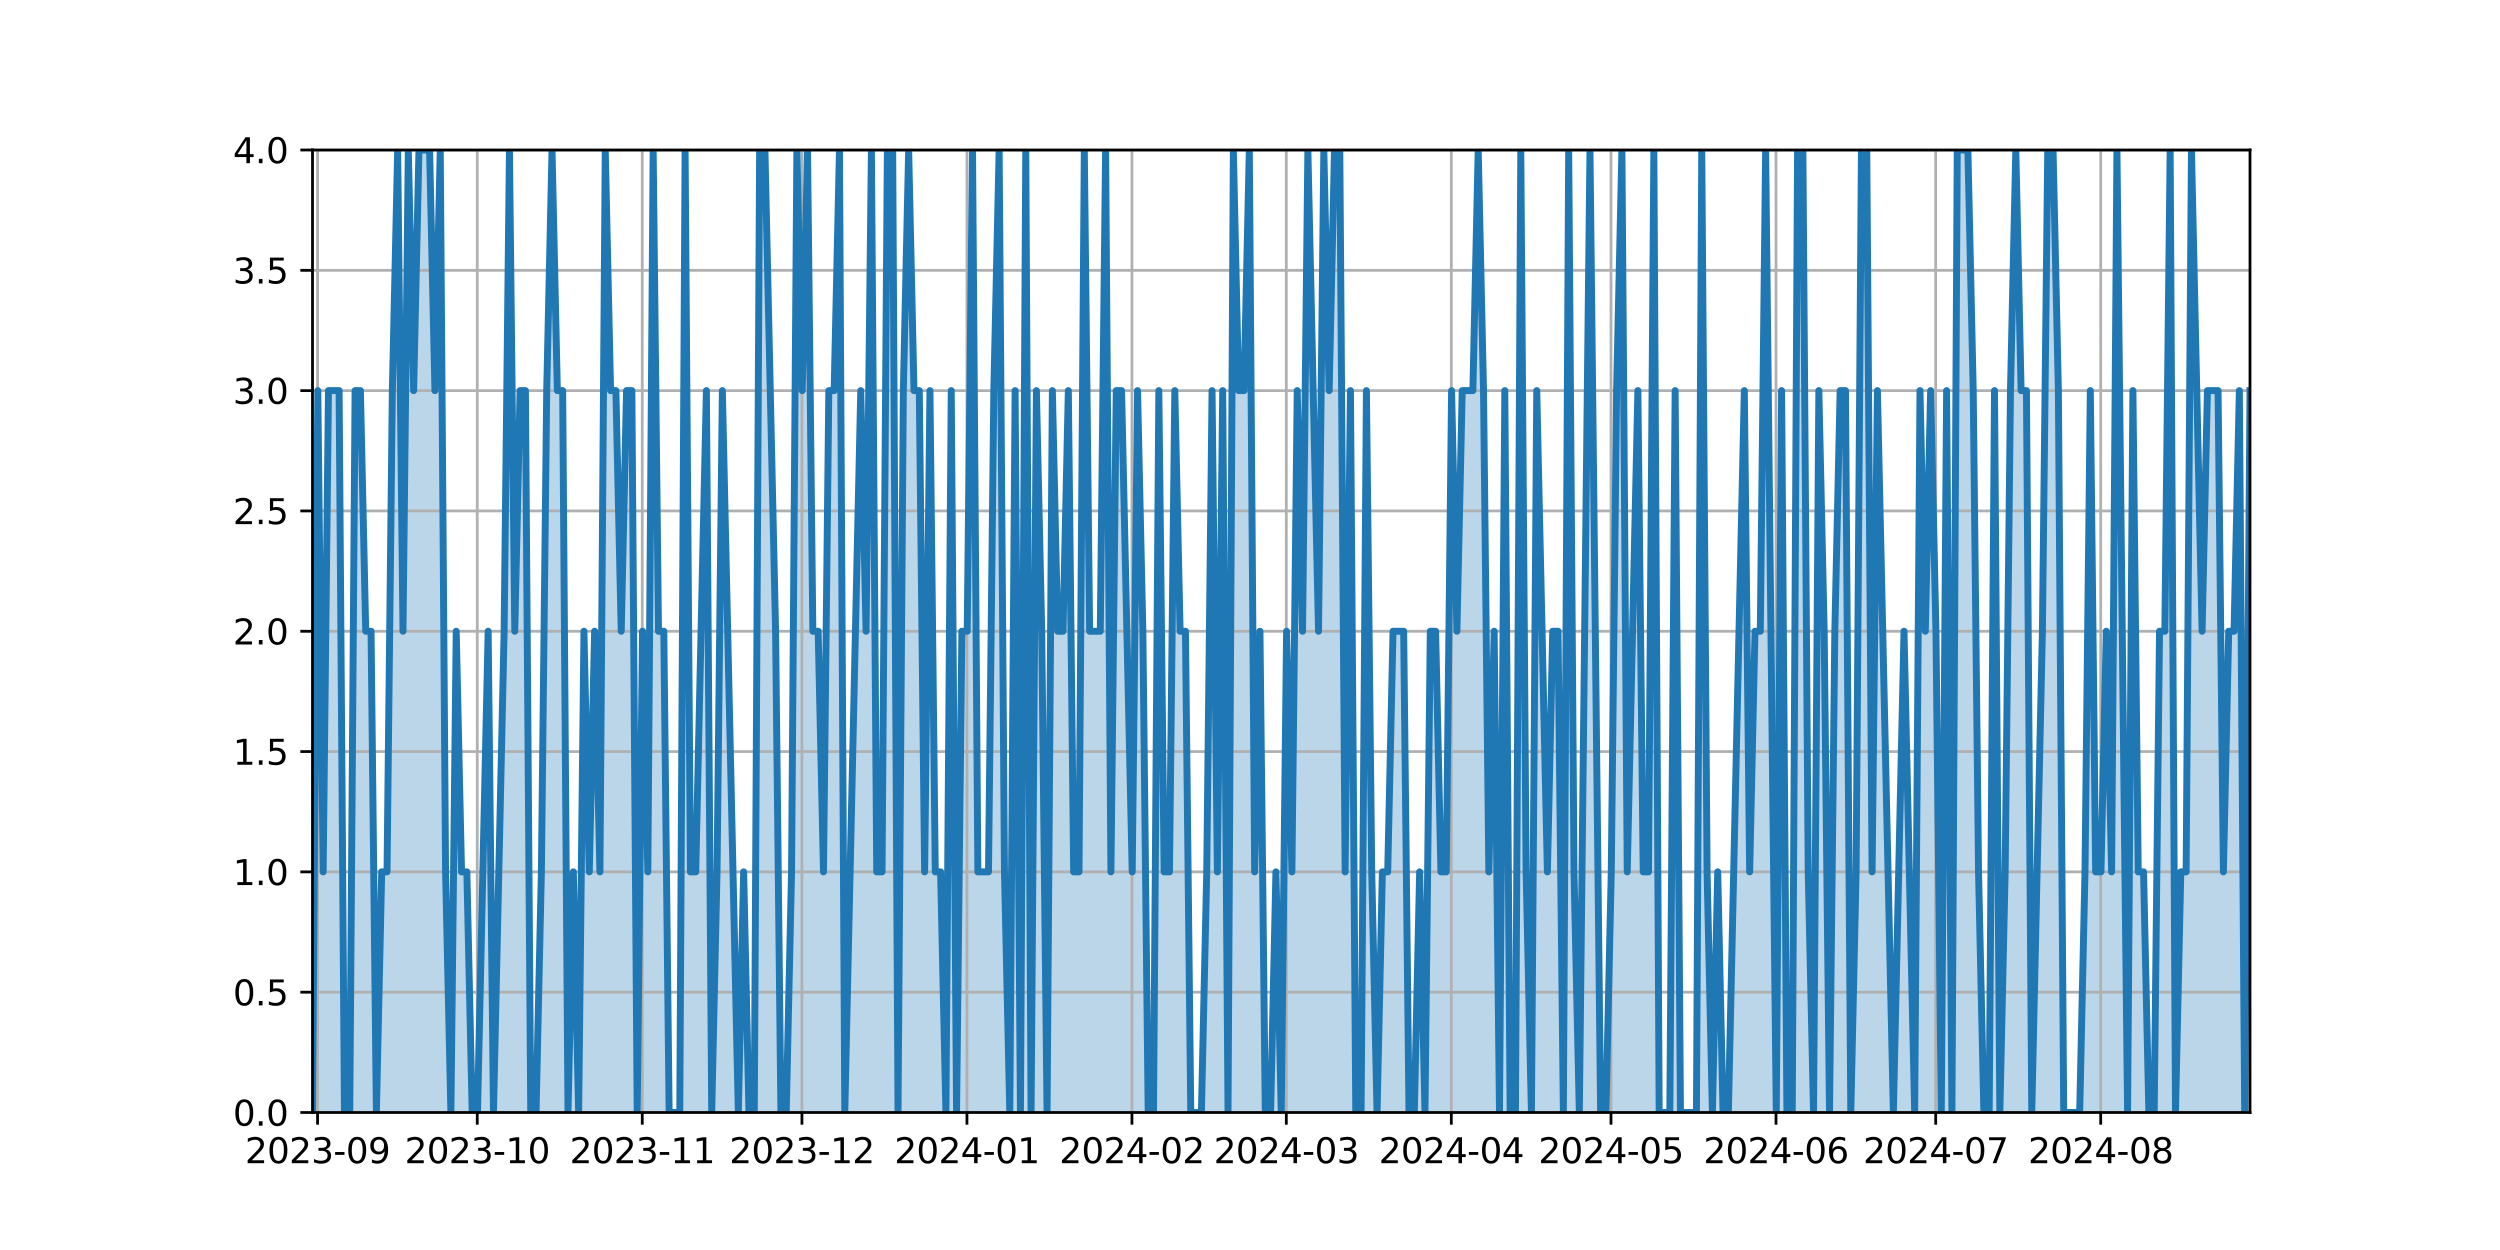 <?xml version="1.0" encoding="utf-8" standalone="no"?>
<!DOCTYPE svg PUBLIC "-//W3C//DTD SVG 1.1//EN"
  "http://www.w3.org/Graphics/SVG/1.1/DTD/svg11.dtd">
<svg xmlns:xlink="http://www.w3.org/1999/xlink" width="720pt" height="360pt" viewBox="0 0 720 360" xmlns="http://www.w3.org/2000/svg" version="1.1">
 <defs>
  <style type="text/css">*{stroke-linejoin: round; stroke-linecap: butt}</style>
 </defs>
 <g id="figure_1">
  <g id="patch_1">
   <path d="M 0 360 
L 720 360 
L 720 0 
L 0 0 
z
" style="fill: #ffffff"/>
  </g>
  <g id="axes_1">
   <g id="patch_2">
    <path d="M 90 320.4 
L 648 320.4 
L 648 43.2 
L 90 43.2 
z
" style="fill: #ffffff"/>
   </g>
   <g id="PolyCollection_1">
    <path d="M 90 320.4 
L 90 320.4 
L 91.533 112.5 
L 93.066 251.1 
L 94.599 112.5 
L 96.132 112.5 
L 97.665 112.5 
L 99.198 320.4 
L 100.731 320.4 
L 102.264 112.5 
L 103.797 112.5 
L 105.33 181.8 
L 106.863 181.8 
L 108.396 320.4 
L 109.929 251.1 
L 111.462 251.1 
L 112.995 112.5 
L 114.527 43.2 
L 116.06 181.8 
L 117.593 43.2 
L 119.126 112.5 
L 120.659 43.2 
L 122.192 43.2 
L 123.725 43.2 
L 125.258 112.5 
L 126.791 43.2 
L 128.324 251.1 
L 129.857 320.4 
L 131.39 181.8 
L 132.923 251.1 
L 134.456 251.1 
L 135.989 320.4 
L 137.522 320.4 
L 139.055 251.1 
L 140.588 181.8 
L 142.121 320.4 
L 143.654 251.1 
L 145.187 181.8 
L 146.72 43.2 
L 148.253 181.8 
L 149.786 112.5 
L 151.319 112.5 
L 152.852 320.4 
L 154.385 320.4 
L 155.918 251.1 
L 157.451 112.5 
L 158.984 43.2 
L 160.516 112.5 
L 162.049 112.5 
L 163.582 320.4 
L 165.115 251.1 
L 166.648 320.4 
L 168.181 181.8 
L 169.714 251.1 
L 171.247 181.8 
L 172.78 251.1 
L 174.313 43.2 
L 175.846 112.5 
L 177.379 112.5 
L 178.912 181.8 
L 180.445 112.5 
L 181.978 112.5 
L 183.511 320.4 
L 185.044 181.8 
L 186.577 251.1 
L 188.11 43.2 
L 189.643 181.8 
L 191.176 181.8 
L 192.709 320.4 
L 194.242 320.4 
L 195.775 320.4 
L 197.308 43.2 
L 198.841 251.1 
L 200.374 251.1 
L 201.907 181.8 
L 203.44 112.5 
L 204.973 320.4 
L 206.505 251.1 
L 208.038 112.5 
L 209.571 181.8 
L 211.104 251.1 
L 212.637 320.4 
L 214.17 251.1 
L 215.703 320.4 
L 217.236 320.4 
L 218.769 43.2 
L 220.302 43.2 
L 221.835 112.5 
L 223.368 181.8 
L 224.901 320.4 
L 226.434 320.4 
L 227.967 251.1 
L 229.5 43.2 
L 231.033 112.5 
L 232.566 43.2 
L 234.099 181.8 
L 235.632 181.8 
L 237.165 251.1 
L 238.698 112.5 
L 240.231 112.5 
L 241.764 43.2 
L 243.297 320.4 
L 244.83 251.1 
L 246.363 181.8 
L 247.896 112.5 
L 249.429 181.8 
L 250.962 43.2 
L 252.495 251.1 
L 254.027 251.1 
L 255.56 43.2 
L 257.093 43.2 
L 258.626 320.4 
L 260.159 112.5 
L 261.692 43.2 
L 263.225 112.5 
L 264.758 112.5 
L 266.291 251.1 
L 267.824 112.5 
L 269.357 251.1 
L 270.89 251.1 
L 272.423 320.4 
L 273.956 112.5 
L 275.489 320.4 
L 277.022 181.8 
L 278.555 181.8 
L 280.088 43.2 
L 281.621 251.1 
L 283.154 251.1 
L 284.687 251.1 
L 286.22 112.5 
L 287.753 43.2 
L 289.286 251.1 
L 290.819 320.4 
L 292.352 112.5 
L 293.885 320.4 
L 295.418 43.2 
L 296.951 320.4 
L 298.484 112.5 
L 300.016 181.8 
L 301.549 320.4 
L 303.082 112.5 
L 304.615 181.8 
L 306.148 181.8 
L 307.681 112.5 
L 309.214 251.1 
L 310.747 251.1 
L 312.28 43.2 
L 313.813 181.8 
L 315.346 181.8 
L 316.879 181.8 
L 318.412 43.2 
L 319.945 251.1 
L 321.478 112.5 
L 323.011 112.5 
L 324.544 181.8 
L 326.077 251.1 
L 327.61 112.5 
L 329.143 181.8 
L 330.676 320.4 
L 332.209 320.4 
L 333.742 112.5 
L 335.275 251.1 
L 336.808 251.1 
L 338.341 112.5 
L 339.874 181.8 
L 341.407 181.8 
L 342.94 320.4 
L 344.473 320.4 
L 346.005 320.4 
L 347.538 251.1 
L 349.071 112.5 
L 350.604 251.1 
L 352.137 112.5 
L 353.67 320.4 
L 355.203 43.2 
L 356.736 112.5 
L 358.269 112.5 
L 359.802 43.2 
L 361.335 251.1 
L 362.868 181.8 
L 364.401 320.4 
L 365.934 320.4 
L 367.467 251.1 
L 369 320.4 
L 370.533 181.8 
L 372.066 251.1 
L 373.599 112.5 
L 375.132 181.8 
L 376.665 43.2 
L 378.198 112.5 
L 379.731 181.8 
L 381.264 43.2 
L 382.797 112.5 
L 384.33 43.2 
L 385.863 43.2 
L 387.396 251.1 
L 388.929 112.5 
L 390.462 320.4 
L 391.995 320.4 
L 393.527 112.5 
L 395.06 251.1 
L 396.593 320.4 
L 398.126 251.1 
L 399.659 251.1 
L 401.192 181.8 
L 402.725 181.8 
L 404.258 181.8 
L 405.791 320.4 
L 407.324 320.4 
L 408.857 251.1 
L 410.39 320.4 
L 411.923 181.8 
L 413.456 181.8 
L 414.989 251.1 
L 416.522 251.1 
L 418.055 112.5 
L 419.588 181.8 
L 421.121 112.5 
L 422.654 112.5 
L 424.187 112.5 
L 425.72 43.2 
L 427.253 112.5 
L 428.786 251.1 
L 430.319 181.8 
L 431.852 320.4 
L 433.385 112.5 
L 434.918 320.4 
L 436.451 320.4 
L 437.984 43.2 
L 439.516 251.1 
L 441.049 320.4 
L 442.582 112.5 
L 444.115 181.8 
L 445.648 251.1 
L 447.181 181.8 
L 448.714 181.8 
L 450.247 320.4 
L 451.78 43.2 
L 453.313 251.1 
L 454.846 320.4 
L 456.379 181.8 
L 457.912 43.2 
L 459.445 181.8 
L 460.978 320.4 
L 462.511 320.4 
L 464.044 251.1 
L 465.577 112.5 
L 467.11 43.2 
L 468.643 251.1 
L 470.176 181.8 
L 471.709 112.5 
L 473.242 251.1 
L 474.775 251.1 
L 476.308 43.2 
L 477.841 320.4 
L 479.374 320.4 
L 480.907 320.4 
L 482.44 112.5 
L 483.973 320.4 
L 485.505 320.4 
L 487.038 320.4 
L 488.571 320.4 
L 490.104 43.2 
L 491.637 251.1 
L 493.17 320.4 
L 494.703 251.1 
L 496.236 320.4 
L 497.769 320.4 
L 499.302 251.1 
L 500.835 181.8 
L 502.368 112.5 
L 503.901 251.1 
L 505.434 181.8 
L 506.967 181.8 
L 508.5 43.2 
L 510.033 181.8 
L 511.566 320.4 
L 513.099 112.5 
L 514.632 320.4 
L 516.165 320.4 
L 517.698 43.2 
L 519.231 43.2 
L 520.764 251.1 
L 522.297 320.4 
L 523.83 112.5 
L 525.363 181.8 
L 526.896 320.4 
L 528.429 181.8 
L 529.962 112.5 
L 531.495 112.5 
L 533.027 320.4 
L 534.56 251.1 
L 536.093 43.2 
L 537.626 43.2 
L 539.159 251.1 
L 540.692 112.5 
L 542.225 181.8 
L 543.758 251.1 
L 545.291 320.4 
L 546.824 251.1 
L 548.357 181.8 
L 549.89 251.1 
L 551.423 320.4 
L 552.956 112.5 
L 554.489 181.8 
L 556.022 112.5 
L 557.555 181.8 
L 559.088 320.4 
L 560.621 112.5 
L 562.154 320.4 
L 563.687 43.2 
L 565.22 43.2 
L 566.753 43.2 
L 568.286 112.5 
L 569.819 251.1 
L 571.352 320.4 
L 572.885 320.4 
L 574.418 112.5 
L 575.951 320.4 
L 577.484 251.1 
L 579.016 112.5 
L 580.549 43.2 
L 582.082 112.5 
L 583.615 112.5 
L 585.148 320.4 
L 586.681 251.1 
L 588.214 181.8 
L 589.747 43.2 
L 591.28 43.2 
L 592.813 112.5 
L 594.346 320.4 
L 595.879 320.4 
L 597.412 320.4 
L 598.945 320.4 
L 600.478 251.1 
L 602.011 112.5 
L 603.544 251.1 
L 605.077 251.1 
L 606.61 181.8 
L 608.143 251.1 
L 609.676 43.2 
L 611.209 181.8 
L 612.742 320.4 
L 614.275 112.5 
L 615.808 251.1 
L 617.341 251.1 
L 618.874 320.4 
L 620.407 320.4 
L 621.94 181.8 
L 623.473 181.8 
L 625.005 43.2 
L 626.538 320.4 
L 628.071 251.1 
L 629.604 251.1 
L 631.137 43.2 
L 632.67 112.5 
L 634.203 181.8 
L 635.736 112.5 
L 637.269 112.5 
L 638.802 112.5 
L 640.335 251.1 
L 641.868 181.8 
L 643.401 181.8 
L 644.934 112.5 
L 646.467 320.4 
L 648 112.5 
L 648 320.4 
L 648 320.4 
L 646.467 320.4 
L 644.934 320.4 
L 643.401 320.4 
L 641.868 320.4 
L 640.335 320.4 
L 638.802 320.4 
L 637.269 320.4 
L 635.736 320.4 
L 634.203 320.4 
L 632.67 320.4 
L 631.137 320.4 
L 629.604 320.4 
L 628.071 320.4 
L 626.538 320.4 
L 625.005 320.4 
L 623.473 320.4 
L 621.94 320.4 
L 620.407 320.4 
L 618.874 320.4 
L 617.341 320.4 
L 615.808 320.4 
L 614.275 320.4 
L 612.742 320.4 
L 611.209 320.4 
L 609.676 320.4 
L 608.143 320.4 
L 606.61 320.4 
L 605.077 320.4 
L 603.544 320.4 
L 602.011 320.4 
L 600.478 320.4 
L 598.945 320.4 
L 597.412 320.4 
L 595.879 320.4 
L 594.346 320.4 
L 592.813 320.4 
L 591.28 320.4 
L 589.747 320.4 
L 588.214 320.4 
L 586.681 320.4 
L 585.148 320.4 
L 583.615 320.4 
L 582.082 320.4 
L 580.549 320.4 
L 579.016 320.4 
L 577.484 320.4 
L 575.951 320.4 
L 574.418 320.4 
L 572.885 320.4 
L 571.352 320.4 
L 569.819 320.4 
L 568.286 320.4 
L 566.753 320.4 
L 565.22 320.4 
L 563.687 320.4 
L 562.154 320.4 
L 560.621 320.4 
L 559.088 320.4 
L 557.555 320.4 
L 556.022 320.4 
L 554.489 320.4 
L 552.956 320.4 
L 551.423 320.4 
L 549.89 320.4 
L 548.357 320.4 
L 546.824 320.4 
L 545.291 320.4 
L 543.758 320.4 
L 542.225 320.4 
L 540.692 320.4 
L 539.159 320.4 
L 537.626 320.4 
L 536.093 320.4 
L 534.56 320.4 
L 533.027 320.4 
L 531.495 320.4 
L 529.962 320.4 
L 528.429 320.4 
L 526.896 320.4 
L 525.363 320.4 
L 523.83 320.4 
L 522.297 320.4 
L 520.764 320.4 
L 519.231 320.4 
L 517.698 320.4 
L 516.165 320.4 
L 514.632 320.4 
L 513.099 320.4 
L 511.566 320.4 
L 510.033 320.4 
L 508.5 320.4 
L 506.967 320.4 
L 505.434 320.4 
L 503.901 320.4 
L 502.368 320.4 
L 500.835 320.4 
L 499.302 320.4 
L 497.769 320.4 
L 496.236 320.4 
L 494.703 320.4 
L 493.17 320.4 
L 491.637 320.4 
L 490.104 320.4 
L 488.571 320.4 
L 487.038 320.4 
L 485.505 320.4 
L 483.973 320.4 
L 482.44 320.4 
L 480.907 320.4 
L 479.374 320.4 
L 477.841 320.4 
L 476.308 320.4 
L 474.775 320.4 
L 473.242 320.4 
L 471.709 320.4 
L 470.176 320.4 
L 468.643 320.4 
L 467.11 320.4 
L 465.577 320.4 
L 464.044 320.4 
L 462.511 320.4 
L 460.978 320.4 
L 459.445 320.4 
L 457.912 320.4 
L 456.379 320.4 
L 454.846 320.4 
L 453.313 320.4 
L 451.78 320.4 
L 450.247 320.4 
L 448.714 320.4 
L 447.181 320.4 
L 445.648 320.4 
L 444.115 320.4 
L 442.582 320.4 
L 441.049 320.4 
L 439.516 320.4 
L 437.984 320.4 
L 436.451 320.4 
L 434.918 320.4 
L 433.385 320.4 
L 431.852 320.4 
L 430.319 320.4 
L 428.786 320.4 
L 427.253 320.4 
L 425.72 320.4 
L 424.187 320.4 
L 422.654 320.4 
L 421.121 320.4 
L 419.588 320.4 
L 418.055 320.4 
L 416.522 320.4 
L 414.989 320.4 
L 413.456 320.4 
L 411.923 320.4 
L 410.39 320.4 
L 408.857 320.4 
L 407.324 320.4 
L 405.791 320.4 
L 404.258 320.4 
L 402.725 320.4 
L 401.192 320.4 
L 399.659 320.4 
L 398.126 320.4 
L 396.593 320.4 
L 395.06 320.4 
L 393.527 320.4 
L 391.995 320.4 
L 390.462 320.4 
L 388.929 320.4 
L 387.396 320.4 
L 385.863 320.4 
L 384.33 320.4 
L 382.797 320.4 
L 381.264 320.4 
L 379.731 320.4 
L 378.198 320.4 
L 376.665 320.4 
L 375.132 320.4 
L 373.599 320.4 
L 372.066 320.4 
L 370.533 320.4 
L 369 320.4 
L 367.467 320.4 
L 365.934 320.4 
L 364.401 320.4 
L 362.868 320.4 
L 361.335 320.4 
L 359.802 320.4 
L 358.269 320.4 
L 356.736 320.4 
L 355.203 320.4 
L 353.67 320.4 
L 352.137 320.4 
L 350.604 320.4 
L 349.071 320.4 
L 347.538 320.4 
L 346.005 320.4 
L 344.473 320.4 
L 342.94 320.4 
L 341.407 320.4 
L 339.874 320.4 
L 338.341 320.4 
L 336.808 320.4 
L 335.275 320.4 
L 333.742 320.4 
L 332.209 320.4 
L 330.676 320.4 
L 329.143 320.4 
L 327.61 320.4 
L 326.077 320.4 
L 324.544 320.4 
L 323.011 320.4 
L 321.478 320.4 
L 319.945 320.4 
L 318.412 320.4 
L 316.879 320.4 
L 315.346 320.4 
L 313.813 320.4 
L 312.28 320.4 
L 310.747 320.4 
L 309.214 320.4 
L 307.681 320.4 
L 306.148 320.4 
L 304.615 320.4 
L 303.082 320.4 
L 301.549 320.4 
L 300.016 320.4 
L 298.484 320.4 
L 296.951 320.4 
L 295.418 320.4 
L 293.885 320.4 
L 292.352 320.4 
L 290.819 320.4 
L 289.286 320.4 
L 287.753 320.4 
L 286.22 320.4 
L 284.687 320.4 
L 283.154 320.4 
L 281.621 320.4 
L 280.088 320.4 
L 278.555 320.4 
L 277.022 320.4 
L 275.489 320.4 
L 273.956 320.4 
L 272.423 320.4 
L 270.89 320.4 
L 269.357 320.4 
L 267.824 320.4 
L 266.291 320.4 
L 264.758 320.4 
L 263.225 320.4 
L 261.692 320.4 
L 260.159 320.4 
L 258.626 320.4 
L 257.093 320.4 
L 255.56 320.4 
L 254.027 320.4 
L 252.495 320.4 
L 250.962 320.4 
L 249.429 320.4 
L 247.896 320.4 
L 246.363 320.4 
L 244.83 320.4 
L 243.297 320.4 
L 241.764 320.4 
L 240.231 320.4 
L 238.698 320.4 
L 237.165 320.4 
L 235.632 320.4 
L 234.099 320.4 
L 232.566 320.4 
L 231.033 320.4 
L 229.5 320.4 
L 227.967 320.4 
L 226.434 320.4 
L 224.901 320.4 
L 223.368 320.4 
L 221.835 320.4 
L 220.302 320.4 
L 218.769 320.4 
L 217.236 320.4 
L 215.703 320.4 
L 214.17 320.4 
L 212.637 320.4 
L 211.104 320.4 
L 209.571 320.4 
L 208.038 320.4 
L 206.505 320.4 
L 204.973 320.4 
L 203.44 320.4 
L 201.907 320.4 
L 200.374 320.4 
L 198.841 320.4 
L 197.308 320.4 
L 195.775 320.4 
L 194.242 320.4 
L 192.709 320.4 
L 191.176 320.4 
L 189.643 320.4 
L 188.11 320.4 
L 186.577 320.4 
L 185.044 320.4 
L 183.511 320.4 
L 181.978 320.4 
L 180.445 320.4 
L 178.912 320.4 
L 177.379 320.4 
L 175.846 320.4 
L 174.313 320.4 
L 172.78 320.4 
L 171.247 320.4 
L 169.714 320.4 
L 168.181 320.4 
L 166.648 320.4 
L 165.115 320.4 
L 163.582 320.4 
L 162.049 320.4 
L 160.516 320.4 
L 158.984 320.4 
L 157.451 320.4 
L 155.918 320.4 
L 154.385 320.4 
L 152.852 320.4 
L 151.319 320.4 
L 149.786 320.4 
L 148.253 320.4 
L 146.72 320.4 
L 145.187 320.4 
L 143.654 320.4 
L 142.121 320.4 
L 140.588 320.4 
L 139.055 320.4 
L 137.522 320.4 
L 135.989 320.4 
L 134.456 320.4 
L 132.923 320.4 
L 131.39 320.4 
L 129.857 320.4 
L 128.324 320.4 
L 126.791 320.4 
L 125.258 320.4 
L 123.725 320.4 
L 122.192 320.4 
L 120.659 320.4 
L 119.126 320.4 
L 117.593 320.4 
L 116.06 320.4 
L 114.527 320.4 
L 112.995 320.4 
L 111.462 320.4 
L 109.929 320.4 
L 108.396 320.4 
L 106.863 320.4 
L 105.33 320.4 
L 103.797 320.4 
L 102.264 320.4 
L 100.731 320.4 
L 99.198 320.4 
L 97.665 320.4 
L 96.132 320.4 
L 94.599 320.4 
L 93.066 320.4 
L 91.533 320.4 
L 90 320.4 
z
" clip-path="url(#pb11d28c03a)" style="fill: #1f77b4; fill-opacity: 0.3"/>
   </g>
   <g id="matplotlib.axis_1">
    <g id="xtick_1">
     <g id="line2d_1">
      <path d="M 91.459 320.4 
L 91.459 43.2 
" clip-path="url(#pb11d28c03a)" style="fill: none; stroke: #b0b0b0; stroke-width: 0.8; stroke-linecap: square"/>
     </g>
     <g id="line2d_2">
      <defs>
       <path id="mf0f3fcd64a" d="M 0 0 
L 0 3.5 
" style="stroke: #000000; stroke-width: 0.8"/>
      </defs>
      <g>
       <use xlink:href="#mf0f3fcd64a" x="91.459" y="320.4" style="stroke: #000000; stroke-width: 0.8"/>
      </g>
     </g>
     <g id="text_1">
      <!-- 2023-09 -->
      <g transform="translate(70.568 334.998) scale(0.1 -0.1)">
       <defs>
        <path id="DejaVuSans-32" d="M 1228 531 
L 3431 531 
L 3431 0 
L 469 0 
L 469 531 
Q 828 903 1448 1529 
Q 2069 2156 2228 2338 
Q 2531 2678 2651 2914 
Q 2772 3150 2772 3378 
Q 2772 3750 2511 3984 
Q 2250 4219 1831 4219 
Q 1534 4219 1204 4116 
Q 875 4013 500 3803 
L 500 4441 
Q 881 4594 1212 4672 
Q 1544 4750 1819 4750 
Q 2544 4750 2975 4387 
Q 3406 4025 3406 3419 
Q 3406 3131 3298 2873 
Q 3191 2616 2906 2266 
Q 2828 2175 2409 1742 
Q 1991 1309 1228 531 
z
" transform="scale(0.016)"/>
        <path id="DejaVuSans-30" d="M 2034 4250 
Q 1547 4250 1301 3770 
Q 1056 3291 1056 2328 
Q 1056 1369 1301 889 
Q 1547 409 2034 409 
Q 2525 409 2770 889 
Q 3016 1369 3016 2328 
Q 3016 3291 2770 3770 
Q 2525 4250 2034 4250 
z
M 2034 4750 
Q 2819 4750 3233 4129 
Q 3647 3509 3647 2328 
Q 3647 1150 3233 529 
Q 2819 -91 2034 -91 
Q 1250 -91 836 529 
Q 422 1150 422 2328 
Q 422 3509 836 4129 
Q 1250 4750 2034 4750 
z
" transform="scale(0.016)"/>
        <path id="DejaVuSans-33" d="M 2597 2516 
Q 3050 2419 3304 2112 
Q 3559 1806 3559 1356 
Q 3559 666 3084 287 
Q 2609 -91 1734 -91 
Q 1441 -91 1130 -33 
Q 819 25 488 141 
L 488 750 
Q 750 597 1062 519 
Q 1375 441 1716 441 
Q 2309 441 2620 675 
Q 2931 909 2931 1356 
Q 2931 1769 2642 2001 
Q 2353 2234 1838 2234 
L 1294 2234 
L 1294 2753 
L 1863 2753 
Q 2328 2753 2575 2939 
Q 2822 3125 2822 3475 
Q 2822 3834 2567 4026 
Q 2313 4219 1838 4219 
Q 1578 4219 1281 4162 
Q 984 4106 628 3988 
L 628 4550 
Q 988 4650 1302 4700 
Q 1616 4750 1894 4750 
Q 2613 4750 3031 4423 
Q 3450 4097 3450 3541 
Q 3450 3153 3228 2886 
Q 3006 2619 2597 2516 
z
" transform="scale(0.016)"/>
        <path id="DejaVuSans-2d" d="M 313 2009 
L 1997 2009 
L 1997 1497 
L 313 1497 
L 313 2009 
z
" transform="scale(0.016)"/>
        <path id="DejaVuSans-39" d="M 703 97 
L 703 672 
Q 941 559 1184 500 
Q 1428 441 1663 441 
Q 2288 441 2617 861 
Q 2947 1281 2994 2138 
Q 2813 1869 2534 1725 
Q 2256 1581 1919 1581 
Q 1219 1581 811 2004 
Q 403 2428 403 3163 
Q 403 3881 828 4315 
Q 1253 4750 1959 4750 
Q 2769 4750 3195 4129 
Q 3622 3509 3622 2328 
Q 3622 1225 3098 567 
Q 2575 -91 1691 -91 
Q 1453 -91 1209 -44 
Q 966 3 703 97 
z
M 1959 2075 
Q 2384 2075 2632 2365 
Q 2881 2656 2881 3163 
Q 2881 3666 2632 3958 
Q 2384 4250 1959 4250 
Q 1534 4250 1286 3958 
Q 1038 3666 1038 3163 
Q 1038 2656 1286 2365 
Q 1534 2075 1959 2075 
z
" transform="scale(0.016)"/>
       </defs>
       <use xlink:href="#DejaVuSans-32"/>
       <use xlink:href="#DejaVuSans-30" x="63.623"/>
       <use xlink:href="#DejaVuSans-32" x="127.246"/>
       <use xlink:href="#DejaVuSans-33" x="190.869"/>
       <use xlink:href="#DejaVuSans-2d" x="254.492"/>
       <use xlink:href="#DejaVuSans-30" x="290.576"/>
       <use xlink:href="#DejaVuSans-39" x="354.199"/>
      </g>
     </g>
    </g>
    <g id="xtick_2">
     <g id="line2d_3">
      <path d="M 137.448 320.4 
L 137.448 43.2 
" clip-path="url(#pb11d28c03a)" style="fill: none; stroke: #b0b0b0; stroke-width: 0.8; stroke-linecap: square"/>
     </g>
     <g id="line2d_4">
      <g>
       <use xlink:href="#mf0f3fcd64a" x="137.448" y="320.4" style="stroke: #000000; stroke-width: 0.8"/>
      </g>
     </g>
     <g id="text_2">
      <!-- 2023-10 -->
      <g transform="translate(116.557 334.998) scale(0.1 -0.1)">
       <defs>
        <path id="DejaVuSans-31" d="M 794 531 
L 1825 531 
L 1825 4091 
L 703 3866 
L 703 4441 
L 1819 4666 
L 2450 4666 
L 2450 531 
L 3481 531 
L 3481 0 
L 794 0 
L 794 531 
z
" transform="scale(0.016)"/>
       </defs>
       <use xlink:href="#DejaVuSans-32"/>
       <use xlink:href="#DejaVuSans-30" x="63.623"/>
       <use xlink:href="#DejaVuSans-32" x="127.246"/>
       <use xlink:href="#DejaVuSans-33" x="190.869"/>
       <use xlink:href="#DejaVuSans-2d" x="254.492"/>
       <use xlink:href="#DejaVuSans-31" x="290.576"/>
       <use xlink:href="#DejaVuSans-30" x="354.199"/>
      </g>
     </g>
    </g>
    <g id="xtick_3">
     <g id="line2d_5">
      <path d="M 184.97 320.4 
L 184.97 43.2 
" clip-path="url(#pb11d28c03a)" style="fill: none; stroke: #b0b0b0; stroke-width: 0.8; stroke-linecap: square"/>
     </g>
     <g id="line2d_6">
      <g>
       <use xlink:href="#mf0f3fcd64a" x="184.97" y="320.4" style="stroke: #000000; stroke-width: 0.8"/>
      </g>
     </g>
     <g id="text_3">
      <!-- 2023-11 -->
      <g transform="translate(164.079 334.998) scale(0.1 -0.1)">
       <use xlink:href="#DejaVuSans-32"/>
       <use xlink:href="#DejaVuSans-30" x="63.623"/>
       <use xlink:href="#DejaVuSans-32" x="127.246"/>
       <use xlink:href="#DejaVuSans-33" x="190.869"/>
       <use xlink:href="#DejaVuSans-2d" x="254.492"/>
       <use xlink:href="#DejaVuSans-31" x="290.576"/>
       <use xlink:href="#DejaVuSans-31" x="354.199"/>
      </g>
     </g>
    </g>
    <g id="xtick_4">
     <g id="line2d_7">
      <path d="M 230.959 320.4 
L 230.959 43.2 
" clip-path="url(#pb11d28c03a)" style="fill: none; stroke: #b0b0b0; stroke-width: 0.8; stroke-linecap: square"/>
     </g>
     <g id="line2d_8">
      <g>
       <use xlink:href="#mf0f3fcd64a" x="230.959" y="320.4" style="stroke: #000000; stroke-width: 0.8"/>
      </g>
     </g>
     <g id="text_4">
      <!-- 2023-12 -->
      <g transform="translate(210.068 334.998) scale(0.1 -0.1)">
       <use xlink:href="#DejaVuSans-32"/>
       <use xlink:href="#DejaVuSans-30" x="63.623"/>
       <use xlink:href="#DejaVuSans-32" x="127.246"/>
       <use xlink:href="#DejaVuSans-33" x="190.869"/>
       <use xlink:href="#DejaVuSans-2d" x="254.492"/>
       <use xlink:href="#DejaVuSans-31" x="290.576"/>
       <use xlink:href="#DejaVuSans-32" x="354.199"/>
      </g>
     </g>
    </g>
    <g id="xtick_5">
     <g id="line2d_9">
      <path d="M 278.481 320.4 
L 278.481 43.2 
" clip-path="url(#pb11d28c03a)" style="fill: none; stroke: #b0b0b0; stroke-width: 0.8; stroke-linecap: square"/>
     </g>
     <g id="line2d_10">
      <g>
       <use xlink:href="#mf0f3fcd64a" x="278.481" y="320.4" style="stroke: #000000; stroke-width: 0.8"/>
      </g>
     </g>
     <g id="text_5">
      <!-- 2024-01 -->
      <g transform="translate(257.59 334.998) scale(0.1 -0.1)">
       <defs>
        <path id="DejaVuSans-34" d="M 2419 4116 
L 825 1625 
L 2419 1625 
L 2419 4116 
z
M 2253 4666 
L 3047 4666 
L 3047 1625 
L 3713 1625 
L 3713 1100 
L 3047 1100 
L 3047 0 
L 2419 0 
L 2419 1100 
L 313 1100 
L 313 1709 
L 2253 4666 
z
" transform="scale(0.016)"/>
       </defs>
       <use xlink:href="#DejaVuSans-32"/>
       <use xlink:href="#DejaVuSans-30" x="63.623"/>
       <use xlink:href="#DejaVuSans-32" x="127.246"/>
       <use xlink:href="#DejaVuSans-34" x="190.869"/>
       <use xlink:href="#DejaVuSans-2d" x="254.492"/>
       <use xlink:href="#DejaVuSans-30" x="290.576"/>
       <use xlink:href="#DejaVuSans-31" x="354.199"/>
      </g>
     </g>
    </g>
    <g id="xtick_6">
     <g id="line2d_11">
      <path d="M 326.003 320.4 
L 326.003 43.2 
" clip-path="url(#pb11d28c03a)" style="fill: none; stroke: #b0b0b0; stroke-width: 0.8; stroke-linecap: square"/>
     </g>
     <g id="line2d_12">
      <g>
       <use xlink:href="#mf0f3fcd64a" x="326.003" y="320.4" style="stroke: #000000; stroke-width: 0.8"/>
      </g>
     </g>
     <g id="text_6">
      <!-- 2024-02 -->
      <g transform="translate(305.112 334.998) scale(0.1 -0.1)">
       <use xlink:href="#DejaVuSans-32"/>
       <use xlink:href="#DejaVuSans-30" x="63.623"/>
       <use xlink:href="#DejaVuSans-32" x="127.246"/>
       <use xlink:href="#DejaVuSans-34" x="190.869"/>
       <use xlink:href="#DejaVuSans-2d" x="254.492"/>
       <use xlink:href="#DejaVuSans-30" x="290.576"/>
       <use xlink:href="#DejaVuSans-32" x="354.199"/>
      </g>
     </g>
    </g>
    <g id="xtick_7">
     <g id="line2d_13">
      <path d="M 370.459 320.4 
L 370.459 43.2 
" clip-path="url(#pb11d28c03a)" style="fill: none; stroke: #b0b0b0; stroke-width: 0.8; stroke-linecap: square"/>
     </g>
     <g id="line2d_14">
      <g>
       <use xlink:href="#mf0f3fcd64a" x="370.459" y="320.4" style="stroke: #000000; stroke-width: 0.8"/>
      </g>
     </g>
     <g id="text_7">
      <!-- 2024-03 -->
      <g transform="translate(349.568 334.998) scale(0.1 -0.1)">
       <use xlink:href="#DejaVuSans-32"/>
       <use xlink:href="#DejaVuSans-30" x="63.623"/>
       <use xlink:href="#DejaVuSans-32" x="127.246"/>
       <use xlink:href="#DejaVuSans-34" x="190.869"/>
       <use xlink:href="#DejaVuSans-2d" x="254.492"/>
       <use xlink:href="#DejaVuSans-30" x="290.576"/>
       <use xlink:href="#DejaVuSans-33" x="354.199"/>
      </g>
     </g>
    </g>
    <g id="xtick_8">
     <g id="line2d_15">
      <path d="M 417.981 320.4 
L 417.981 43.2 
" clip-path="url(#pb11d28c03a)" style="fill: none; stroke: #b0b0b0; stroke-width: 0.8; stroke-linecap: square"/>
     </g>
     <g id="line2d_16">
      <g>
       <use xlink:href="#mf0f3fcd64a" x="417.981" y="320.4" style="stroke: #000000; stroke-width: 0.8"/>
      </g>
     </g>
     <g id="text_8">
      <!-- 2024-04 -->
      <g transform="translate(397.09 334.998) scale(0.1 -0.1)">
       <use xlink:href="#DejaVuSans-32"/>
       <use xlink:href="#DejaVuSans-30" x="63.623"/>
       <use xlink:href="#DejaVuSans-32" x="127.246"/>
       <use xlink:href="#DejaVuSans-34" x="190.869"/>
       <use xlink:href="#DejaVuSans-2d" x="254.492"/>
       <use xlink:href="#DejaVuSans-30" x="290.576"/>
       <use xlink:href="#DejaVuSans-34" x="354.199"/>
      </g>
     </g>
    </g>
    <g id="xtick_9">
     <g id="line2d_17">
      <path d="M 463.97 320.4 
L 463.97 43.2 
" clip-path="url(#pb11d28c03a)" style="fill: none; stroke: #b0b0b0; stroke-width: 0.8; stroke-linecap: square"/>
     </g>
     <g id="line2d_18">
      <g>
       <use xlink:href="#mf0f3fcd64a" x="463.97" y="320.4" style="stroke: #000000; stroke-width: 0.8"/>
      </g>
     </g>
     <g id="text_9">
      <!-- 2024-05 -->
      <g transform="translate(443.079 334.998) scale(0.1 -0.1)">
       <defs>
        <path id="DejaVuSans-35" d="M 691 4666 
L 3169 4666 
L 3169 4134 
L 1269 4134 
L 1269 2991 
Q 1406 3038 1543 3061 
Q 1681 3084 1819 3084 
Q 2600 3084 3056 2656 
Q 3513 2228 3513 1497 
Q 3513 744 3044 326 
Q 2575 -91 1722 -91 
Q 1428 -91 1123 -41 
Q 819 9 494 109 
L 494 744 
Q 775 591 1075 516 
Q 1375 441 1709 441 
Q 2250 441 2565 725 
Q 2881 1009 2881 1497 
Q 2881 1984 2565 2268 
Q 2250 2553 1709 2553 
Q 1456 2553 1204 2497 
Q 953 2441 691 2322 
L 691 4666 
z
" transform="scale(0.016)"/>
       </defs>
       <use xlink:href="#DejaVuSans-32"/>
       <use xlink:href="#DejaVuSans-30" x="63.623"/>
       <use xlink:href="#DejaVuSans-32" x="127.246"/>
       <use xlink:href="#DejaVuSans-34" x="190.869"/>
       <use xlink:href="#DejaVuSans-2d" x="254.492"/>
       <use xlink:href="#DejaVuSans-30" x="290.576"/>
       <use xlink:href="#DejaVuSans-35" x="354.199"/>
      </g>
     </g>
    </g>
    <g id="xtick_10">
     <g id="line2d_19">
      <path d="M 511.492 320.4 
L 511.492 43.2 
" clip-path="url(#pb11d28c03a)" style="fill: none; stroke: #b0b0b0; stroke-width: 0.8; stroke-linecap: square"/>
     </g>
     <g id="line2d_20">
      <g>
       <use xlink:href="#mf0f3fcd64a" x="511.492" y="320.4" style="stroke: #000000; stroke-width: 0.8"/>
      </g>
     </g>
     <g id="text_10">
      <!-- 2024-06 -->
      <g transform="translate(490.601 334.998) scale(0.1 -0.1)">
       <defs>
        <path id="DejaVuSans-36" d="M 2113 2584 
Q 1688 2584 1439 2293 
Q 1191 2003 1191 1497 
Q 1191 994 1439 701 
Q 1688 409 2113 409 
Q 2538 409 2786 701 
Q 3034 994 3034 1497 
Q 3034 2003 2786 2293 
Q 2538 2584 2113 2584 
z
M 3366 4563 
L 3366 3988 
Q 3128 4100 2886 4159 
Q 2644 4219 2406 4219 
Q 1781 4219 1451 3797 
Q 1122 3375 1075 2522 
Q 1259 2794 1537 2939 
Q 1816 3084 2150 3084 
Q 2853 3084 3261 2657 
Q 3669 2231 3669 1497 
Q 3669 778 3244 343 
Q 2819 -91 2113 -91 
Q 1303 -91 875 529 
Q 447 1150 447 2328 
Q 447 3434 972 4092 
Q 1497 4750 2381 4750 
Q 2619 4750 2861 4703 
Q 3103 4656 3366 4563 
z
" transform="scale(0.016)"/>
       </defs>
       <use xlink:href="#DejaVuSans-32"/>
       <use xlink:href="#DejaVuSans-30" x="63.623"/>
       <use xlink:href="#DejaVuSans-32" x="127.246"/>
       <use xlink:href="#DejaVuSans-34" x="190.869"/>
       <use xlink:href="#DejaVuSans-2d" x="254.492"/>
       <use xlink:href="#DejaVuSans-30" x="290.576"/>
       <use xlink:href="#DejaVuSans-36" x="354.199"/>
      </g>
     </g>
    </g>
    <g id="xtick_11">
     <g id="line2d_21">
      <path d="M 557.481 320.4 
L 557.481 43.2 
" clip-path="url(#pb11d28c03a)" style="fill: none; stroke: #b0b0b0; stroke-width: 0.8; stroke-linecap: square"/>
     </g>
     <g id="line2d_22">
      <g>
       <use xlink:href="#mf0f3fcd64a" x="557.481" y="320.4" style="stroke: #000000; stroke-width: 0.8"/>
      </g>
     </g>
     <g id="text_11">
      <!-- 2024-07 -->
      <g transform="translate(536.59 334.998) scale(0.1 -0.1)">
       <defs>
        <path id="DejaVuSans-37" d="M 525 4666 
L 3525 4666 
L 3525 4397 
L 1831 0 
L 1172 0 
L 2766 4134 
L 525 4134 
L 525 4666 
z
" transform="scale(0.016)"/>
       </defs>
       <use xlink:href="#DejaVuSans-32"/>
       <use xlink:href="#DejaVuSans-30" x="63.623"/>
       <use xlink:href="#DejaVuSans-32" x="127.246"/>
       <use xlink:href="#DejaVuSans-34" x="190.869"/>
       <use xlink:href="#DejaVuSans-2d" x="254.492"/>
       <use xlink:href="#DejaVuSans-30" x="290.576"/>
       <use xlink:href="#DejaVuSans-37" x="354.199"/>
      </g>
     </g>
    </g>
    <g id="xtick_12">
     <g id="line2d_23">
      <path d="M 605.003 320.4 
L 605.003 43.2 
" clip-path="url(#pb11d28c03a)" style="fill: none; stroke: #b0b0b0; stroke-width: 0.8; stroke-linecap: square"/>
     </g>
     <g id="line2d_24">
      <g>
       <use xlink:href="#mf0f3fcd64a" x="605.003" y="320.4" style="stroke: #000000; stroke-width: 0.8"/>
      </g>
     </g>
     <g id="text_12">
      <!-- 2024-08 -->
      <g transform="translate(584.112 334.998) scale(0.1 -0.1)">
       <defs>
        <path id="DejaVuSans-38" d="M 2034 2216 
Q 1584 2216 1326 1975 
Q 1069 1734 1069 1313 
Q 1069 891 1326 650 
Q 1584 409 2034 409 
Q 2484 409 2743 651 
Q 3003 894 3003 1313 
Q 3003 1734 2745 1975 
Q 2488 2216 2034 2216 
z
M 1403 2484 
Q 997 2584 770 2862 
Q 544 3141 544 3541 
Q 544 4100 942 4425 
Q 1341 4750 2034 4750 
Q 2731 4750 3128 4425 
Q 3525 4100 3525 3541 
Q 3525 3141 3298 2862 
Q 3072 2584 2669 2484 
Q 3125 2378 3379 2068 
Q 3634 1759 3634 1313 
Q 3634 634 3220 271 
Q 2806 -91 2034 -91 
Q 1263 -91 848 271 
Q 434 634 434 1313 
Q 434 1759 690 2068 
Q 947 2378 1403 2484 
z
M 1172 3481 
Q 1172 3119 1398 2916 
Q 1625 2713 2034 2713 
Q 2441 2713 2670 2916 
Q 2900 3119 2900 3481 
Q 2900 3844 2670 4047 
Q 2441 4250 2034 4250 
Q 1625 4250 1398 4047 
Q 1172 3844 1172 3481 
z
" transform="scale(0.016)"/>
       </defs>
       <use xlink:href="#DejaVuSans-32"/>
       <use xlink:href="#DejaVuSans-30" x="63.623"/>
       <use xlink:href="#DejaVuSans-32" x="127.246"/>
       <use xlink:href="#DejaVuSans-34" x="190.869"/>
       <use xlink:href="#DejaVuSans-2d" x="254.492"/>
       <use xlink:href="#DejaVuSans-30" x="290.576"/>
       <use xlink:href="#DejaVuSans-38" x="354.199"/>
      </g>
     </g>
    </g>
   </g>
   <g id="matplotlib.axis_2">
    <g id="ytick_1">
     <g id="line2d_25">
      <path d="M 90 320.4 
L 648 320.4 
" clip-path="url(#pb11d28c03a)" style="fill: none; stroke: #b0b0b0; stroke-width: 0.8; stroke-linecap: square"/>
     </g>
     <g id="line2d_26">
      <defs>
       <path id="m05d38ee84d" d="M 0 0 
L -3.5 0 
" style="stroke: #000000; stroke-width: 0.8"/>
      </defs>
      <g>
       <use xlink:href="#m05d38ee84d" x="90" y="320.4" style="stroke: #000000; stroke-width: 0.8"/>
      </g>
     </g>
     <g id="text_13">
      <!-- 0.0 -->
      <g transform="translate(67.097 324.199) scale(0.1 -0.1)">
       <defs>
        <path id="DejaVuSans-2e" d="M 684 794 
L 1344 794 
L 1344 0 
L 684 0 
L 684 794 
z
" transform="scale(0.016)"/>
       </defs>
       <use xlink:href="#DejaVuSans-30"/>
       <use xlink:href="#DejaVuSans-2e" x="63.623"/>
       <use xlink:href="#DejaVuSans-30" x="95.41"/>
      </g>
     </g>
    </g>
    <g id="ytick_2">
     <g id="line2d_27">
      <path d="M 90 285.75 
L 648 285.75 
" clip-path="url(#pb11d28c03a)" style="fill: none; stroke: #b0b0b0; stroke-width: 0.8; stroke-linecap: square"/>
     </g>
     <g id="line2d_28">
      <g>
       <use xlink:href="#m05d38ee84d" x="90" y="285.75" style="stroke: #000000; stroke-width: 0.8"/>
      </g>
     </g>
     <g id="text_14">
      <!-- 0.5 -->
      <g transform="translate(67.097 289.549) scale(0.1 -0.1)">
       <use xlink:href="#DejaVuSans-30"/>
       <use xlink:href="#DejaVuSans-2e" x="63.623"/>
       <use xlink:href="#DejaVuSans-35" x="95.41"/>
      </g>
     </g>
    </g>
    <g id="ytick_3">
     <g id="line2d_29">
      <path d="M 90 251.1 
L 648 251.1 
" clip-path="url(#pb11d28c03a)" style="fill: none; stroke: #b0b0b0; stroke-width: 0.8; stroke-linecap: square"/>
     </g>
     <g id="line2d_30">
      <g>
       <use xlink:href="#m05d38ee84d" x="90" y="251.1" style="stroke: #000000; stroke-width: 0.8"/>
      </g>
     </g>
     <g id="text_15">
      <!-- 1.0 -->
      <g transform="translate(67.097 254.899) scale(0.1 -0.1)">
       <use xlink:href="#DejaVuSans-31"/>
       <use xlink:href="#DejaVuSans-2e" x="63.623"/>
       <use xlink:href="#DejaVuSans-30" x="95.41"/>
      </g>
     </g>
    </g>
    <g id="ytick_4">
     <g id="line2d_31">
      <path d="M 90 216.45 
L 648 216.45 
" clip-path="url(#pb11d28c03a)" style="fill: none; stroke: #b0b0b0; stroke-width: 0.8; stroke-linecap: square"/>
     </g>
     <g id="line2d_32">
      <g>
       <use xlink:href="#m05d38ee84d" x="90" y="216.45" style="stroke: #000000; stroke-width: 0.8"/>
      </g>
     </g>
     <g id="text_16">
      <!-- 1.5 -->
      <g transform="translate(67.097 220.249) scale(0.1 -0.1)">
       <use xlink:href="#DejaVuSans-31"/>
       <use xlink:href="#DejaVuSans-2e" x="63.623"/>
       <use xlink:href="#DejaVuSans-35" x="95.41"/>
      </g>
     </g>
    </g>
    <g id="ytick_5">
     <g id="line2d_33">
      <path d="M 90 181.8 
L 648 181.8 
" clip-path="url(#pb11d28c03a)" style="fill: none; stroke: #b0b0b0; stroke-width: 0.8; stroke-linecap: square"/>
     </g>
     <g id="line2d_34">
      <g>
       <use xlink:href="#m05d38ee84d" x="90" y="181.8" style="stroke: #000000; stroke-width: 0.8"/>
      </g>
     </g>
     <g id="text_17">
      <!-- 2.0 -->
      <g transform="translate(67.097 185.599) scale(0.1 -0.1)">
       <use xlink:href="#DejaVuSans-32"/>
       <use xlink:href="#DejaVuSans-2e" x="63.623"/>
       <use xlink:href="#DejaVuSans-30" x="95.41"/>
      </g>
     </g>
    </g>
    <g id="ytick_6">
     <g id="line2d_35">
      <path d="M 90 147.15 
L 648 147.15 
" clip-path="url(#pb11d28c03a)" style="fill: none; stroke: #b0b0b0; stroke-width: 0.8; stroke-linecap: square"/>
     </g>
     <g id="line2d_36">
      <g>
       <use xlink:href="#m05d38ee84d" x="90" y="147.15" style="stroke: #000000; stroke-width: 0.8"/>
      </g>
     </g>
     <g id="text_18">
      <!-- 2.5 -->
      <g transform="translate(67.097 150.949) scale(0.1 -0.1)">
       <use xlink:href="#DejaVuSans-32"/>
       <use xlink:href="#DejaVuSans-2e" x="63.623"/>
       <use xlink:href="#DejaVuSans-35" x="95.41"/>
      </g>
     </g>
    </g>
    <g id="ytick_7">
     <g id="line2d_37">
      <path d="M 90 112.5 
L 648 112.5 
" clip-path="url(#pb11d28c03a)" style="fill: none; stroke: #b0b0b0; stroke-width: 0.8; stroke-linecap: square"/>
     </g>
     <g id="line2d_38">
      <g>
       <use xlink:href="#m05d38ee84d" x="90" y="112.5" style="stroke: #000000; stroke-width: 0.8"/>
      </g>
     </g>
     <g id="text_19">
      <!-- 3.0 -->
      <g transform="translate(67.097 116.299) scale(0.1 -0.1)">
       <use xlink:href="#DejaVuSans-33"/>
       <use xlink:href="#DejaVuSans-2e" x="63.623"/>
       <use xlink:href="#DejaVuSans-30" x="95.41"/>
      </g>
     </g>
    </g>
    <g id="ytick_8">
     <g id="line2d_39">
      <path d="M 90 77.85 
L 648 77.85 
" clip-path="url(#pb11d28c03a)" style="fill: none; stroke: #b0b0b0; stroke-width: 0.8; stroke-linecap: square"/>
     </g>
     <g id="line2d_40">
      <g>
       <use xlink:href="#m05d38ee84d" x="90" y="77.85" style="stroke: #000000; stroke-width: 0.8"/>
      </g>
     </g>
     <g id="text_20">
      <!-- 3.5 -->
      <g transform="translate(67.097 81.649) scale(0.1 -0.1)">
       <use xlink:href="#DejaVuSans-33"/>
       <use xlink:href="#DejaVuSans-2e" x="63.623"/>
       <use xlink:href="#DejaVuSans-35" x="95.41"/>
      </g>
     </g>
    </g>
    <g id="ytick_9">
     <g id="line2d_41">
      <path d="M 90 43.2 
L 648 43.2 
" clip-path="url(#pb11d28c03a)" style="fill: none; stroke: #b0b0b0; stroke-width: 0.8; stroke-linecap: square"/>
     </g>
     <g id="line2d_42">
      <g>
       <use xlink:href="#m05d38ee84d" x="90" y="43.2" style="stroke: #000000; stroke-width: 0.8"/>
      </g>
     </g>
     <g id="text_21">
      <!-- 4.0 -->
      <g transform="translate(67.097 46.999) scale(0.1 -0.1)">
       <use xlink:href="#DejaVuSans-34"/>
       <use xlink:href="#DejaVuSans-2e" x="63.623"/>
       <use xlink:href="#DejaVuSans-30" x="95.41"/>
      </g>
     </g>
    </g>
   </g>
   <g id="line2d_43">
    <path d="M 90 320.4 
L 91.533 112.5 
L 93.066 251.1 
L 94.599 112.5 
L 97.665 112.5 
L 99.198 320.4 
L 100.731 320.4 
L 102.264 112.5 
L 103.797 112.5 
L 105.33 181.8 
L 106.863 181.8 
L 108.396 320.4 
L 109.929 251.1 
L 111.462 251.1 
L 112.995 112.5 
L 114.527 43.2 
L 116.06 181.8 
L 117.593 43.2 
L 119.126 112.5 
L 120.659 43.2 
L 123.725 43.2 
L 125.258 112.5 
L 126.791 43.2 
L 128.324 251.1 
L 129.857 320.4 
L 131.39 181.8 
L 132.923 251.1 
L 134.456 251.1 
L 135.989 320.4 
L 137.522 320.4 
L 140.588 181.8 
L 142.121 320.4 
L 145.187 181.8 
L 146.72 43.2 
L 148.253 181.8 
L 149.786 112.5 
L 151.319 112.5 
L 152.852 320.4 
L 154.385 320.4 
L 155.918 251.1 
L 157.451 112.5 
L 158.984 43.2 
L 160.516 112.5 
L 162.049 112.5 
L 163.582 320.4 
L 165.115 251.1 
L 166.648 320.4 
L 168.181 181.8 
L 169.714 251.1 
L 171.247 181.8 
L 172.78 251.1 
L 174.313 43.2 
L 175.846 112.5 
L 177.379 112.5 
L 178.912 181.8 
L 180.445 112.5 
L 181.978 112.5 
L 183.511 320.4 
L 185.044 181.8 
L 186.577 251.1 
L 188.11 43.2 
L 189.643 181.8 
L 191.176 181.8 
L 192.709 320.4 
L 195.775 320.4 
L 197.308 43.2 
L 198.841 251.1 
L 200.374 251.1 
L 203.44 112.5 
L 204.973 320.4 
L 206.505 251.1 
L 208.038 112.5 
L 212.637 320.4 
L 214.17 251.1 
L 215.703 320.4 
L 217.236 320.4 
L 218.769 43.2 
L 220.302 43.2 
L 223.368 181.8 
L 224.901 320.4 
L 226.434 320.4 
L 227.967 251.1 
L 229.5 43.2 
L 231.033 112.5 
L 232.566 43.2 
L 234.099 181.8 
L 235.632 181.8 
L 237.165 251.1 
L 238.698 112.5 
L 240.231 112.5 
L 241.764 43.2 
L 243.297 320.4 
L 247.896 112.5 
L 249.429 181.8 
L 250.962 43.2 
L 252.495 251.1 
L 254.027 251.1 
L 255.56 43.2 
L 257.093 43.2 
L 258.626 320.4 
L 260.159 112.5 
L 261.692 43.2 
L 263.225 112.5 
L 264.758 112.5 
L 266.291 251.1 
L 267.824 112.5 
L 269.357 251.1 
L 270.89 251.1 
L 272.423 320.4 
L 273.956 112.5 
L 275.489 320.4 
L 277.022 181.8 
L 278.555 181.8 
L 280.088 43.2 
L 281.621 251.1 
L 284.687 251.1 
L 286.22 112.5 
L 287.753 43.2 
L 289.286 251.1 
L 290.819 320.4 
L 292.352 112.5 
L 293.885 320.4 
L 295.418 43.2 
L 296.951 320.4 
L 298.484 112.5 
L 300.016 181.8 
L 301.549 320.4 
L 303.082 112.5 
L 304.615 181.8 
L 306.148 181.8 
L 307.681 112.5 
L 309.214 251.1 
L 310.747 251.1 
L 312.28 43.2 
L 313.813 181.8 
L 316.879 181.8 
L 318.412 43.2 
L 319.945 251.1 
L 321.478 112.5 
L 323.011 112.5 
L 326.077 251.1 
L 327.61 112.5 
L 329.143 181.8 
L 330.676 320.4 
L 332.209 320.4 
L 333.742 112.5 
L 335.275 251.1 
L 336.808 251.1 
L 338.341 112.5 
L 339.874 181.8 
L 341.407 181.8 
L 342.94 320.4 
L 346.005 320.4 
L 347.538 251.1 
L 349.071 112.5 
L 350.604 251.1 
L 352.137 112.5 
L 353.67 320.4 
L 355.203 43.2 
L 356.736 112.5 
L 358.269 112.5 
L 359.802 43.2 
L 361.335 251.1 
L 362.868 181.8 
L 364.401 320.4 
L 365.934 320.4 
L 367.467 251.1 
L 369 320.4 
L 370.533 181.8 
L 372.066 251.1 
L 373.599 112.5 
L 375.132 181.8 
L 376.665 43.2 
L 379.731 181.8 
L 381.264 43.2 
L 382.797 112.5 
L 384.33 43.2 
L 385.863 43.2 
L 387.396 251.1 
L 388.929 112.5 
L 390.462 320.4 
L 391.995 320.4 
L 393.527 112.5 
L 395.06 251.1 
L 396.593 320.4 
L 398.126 251.1 
L 399.659 251.1 
L 401.192 181.8 
L 404.258 181.8 
L 405.791 320.4 
L 407.324 320.4 
L 408.857 251.1 
L 410.39 320.4 
L 411.923 181.8 
L 413.456 181.8 
L 414.989 251.1 
L 416.522 251.1 
L 418.055 112.5 
L 419.588 181.8 
L 421.121 112.5 
L 424.187 112.5 
L 425.72 43.2 
L 427.253 112.5 
L 428.786 251.1 
L 430.319 181.8 
L 431.852 320.4 
L 433.385 112.5 
L 434.918 320.4 
L 436.451 320.4 
L 437.984 43.2 
L 439.516 251.1 
L 441.049 320.4 
L 442.582 112.5 
L 445.648 251.1 
L 447.181 181.8 
L 448.714 181.8 
L 450.247 320.4 
L 451.78 43.2 
L 453.313 251.1 
L 454.846 320.4 
L 457.912 43.2 
L 460.978 320.4 
L 462.511 320.4 
L 464.044 251.1 
L 465.577 112.5 
L 467.11 43.2 
L 468.643 251.1 
L 471.709 112.5 
L 473.242 251.1 
L 474.775 251.1 
L 476.308 43.2 
L 477.841 320.4 
L 480.907 320.4 
L 482.44 112.5 
L 483.973 320.4 
L 488.571 320.4 
L 490.104 43.2 
L 491.637 251.1 
L 493.17 320.4 
L 494.703 251.1 
L 496.236 320.4 
L 497.769 320.4 
L 502.368 112.5 
L 503.901 251.1 
L 505.434 181.8 
L 506.967 181.8 
L 508.5 43.2 
L 511.566 320.4 
L 513.099 112.5 
L 514.632 320.4 
L 516.165 320.4 
L 517.698 43.2 
L 519.231 43.2 
L 520.764 251.1 
L 522.297 320.4 
L 523.83 112.5 
L 525.363 181.8 
L 526.896 320.4 
L 528.429 181.8 
L 529.962 112.5 
L 531.495 112.5 
L 533.027 320.4 
L 534.56 251.1 
L 536.093 43.2 
L 537.626 43.2 
L 539.159 251.1 
L 540.692 112.5 
L 545.291 320.4 
L 548.357 181.8 
L 551.423 320.4 
L 552.956 112.5 
L 554.489 181.8 
L 556.022 112.5 
L 557.555 181.8 
L 559.088 320.4 
L 560.621 112.5 
L 562.154 320.4 
L 563.687 43.2 
L 566.753 43.2 
L 568.286 112.5 
L 569.819 251.1 
L 571.352 320.4 
L 572.885 320.4 
L 574.418 112.5 
L 575.951 320.4 
L 577.484 251.1 
L 579.016 112.5 
L 580.549 43.2 
L 582.082 112.5 
L 583.615 112.5 
L 585.148 320.4 
L 588.214 181.8 
L 589.747 43.2 
L 591.28 43.2 
L 592.813 112.5 
L 594.346 320.4 
L 598.945 320.4 
L 600.478 251.1 
L 602.011 112.5 
L 603.544 251.1 
L 605.077 251.1 
L 606.61 181.8 
L 608.143 251.1 
L 609.676 43.2 
L 612.742 320.4 
L 614.275 112.5 
L 615.808 251.1 
L 617.341 251.1 
L 618.874 320.4 
L 620.407 320.4 
L 621.94 181.8 
L 623.473 181.8 
L 625.005 43.2 
L 626.538 320.4 
L 628.071 251.1 
L 629.604 251.1 
L 631.137 43.2 
L 634.203 181.8 
L 635.736 112.5 
L 638.802 112.5 
L 640.335 251.1 
L 641.868 181.8 
L 643.401 181.8 
L 644.934 112.5 
L 646.467 320.4 
L 648 112.5 
L 648 112.5 
" clip-path="url(#pb11d28c03a)" style="fill: none; stroke: #1f77b4; stroke-width: 2; stroke-linecap: square"/>
   </g>
   <g id="patch_3">
    <path d="M 90 320.4 
L 90 43.2 
" style="fill: none; stroke: #000000; stroke-width: 0.8; stroke-linejoin: miter; stroke-linecap: square"/>
   </g>
   <g id="patch_4">
    <path d="M 648 320.4 
L 648 43.2 
" style="fill: none; stroke: #000000; stroke-width: 0.8; stroke-linejoin: miter; stroke-linecap: square"/>
   </g>
   <g id="patch_5">
    <path d="M 90 320.4 
L 648 320.4 
" style="fill: none; stroke: #000000; stroke-width: 0.8; stroke-linejoin: miter; stroke-linecap: square"/>
   </g>
   <g id="patch_6">
    <path d="M 90 43.2 
L 648 43.2 
" style="fill: none; stroke: #000000; stroke-width: 0.8; stroke-linejoin: miter; stroke-linecap: square"/>
   </g>
  </g>
 </g>
 <defs>
  <clipPath id="pb11d28c03a">
   <rect x="90" y="43.2" width="558" height="277.2"/>
  </clipPath>
 </defs>
</svg>
